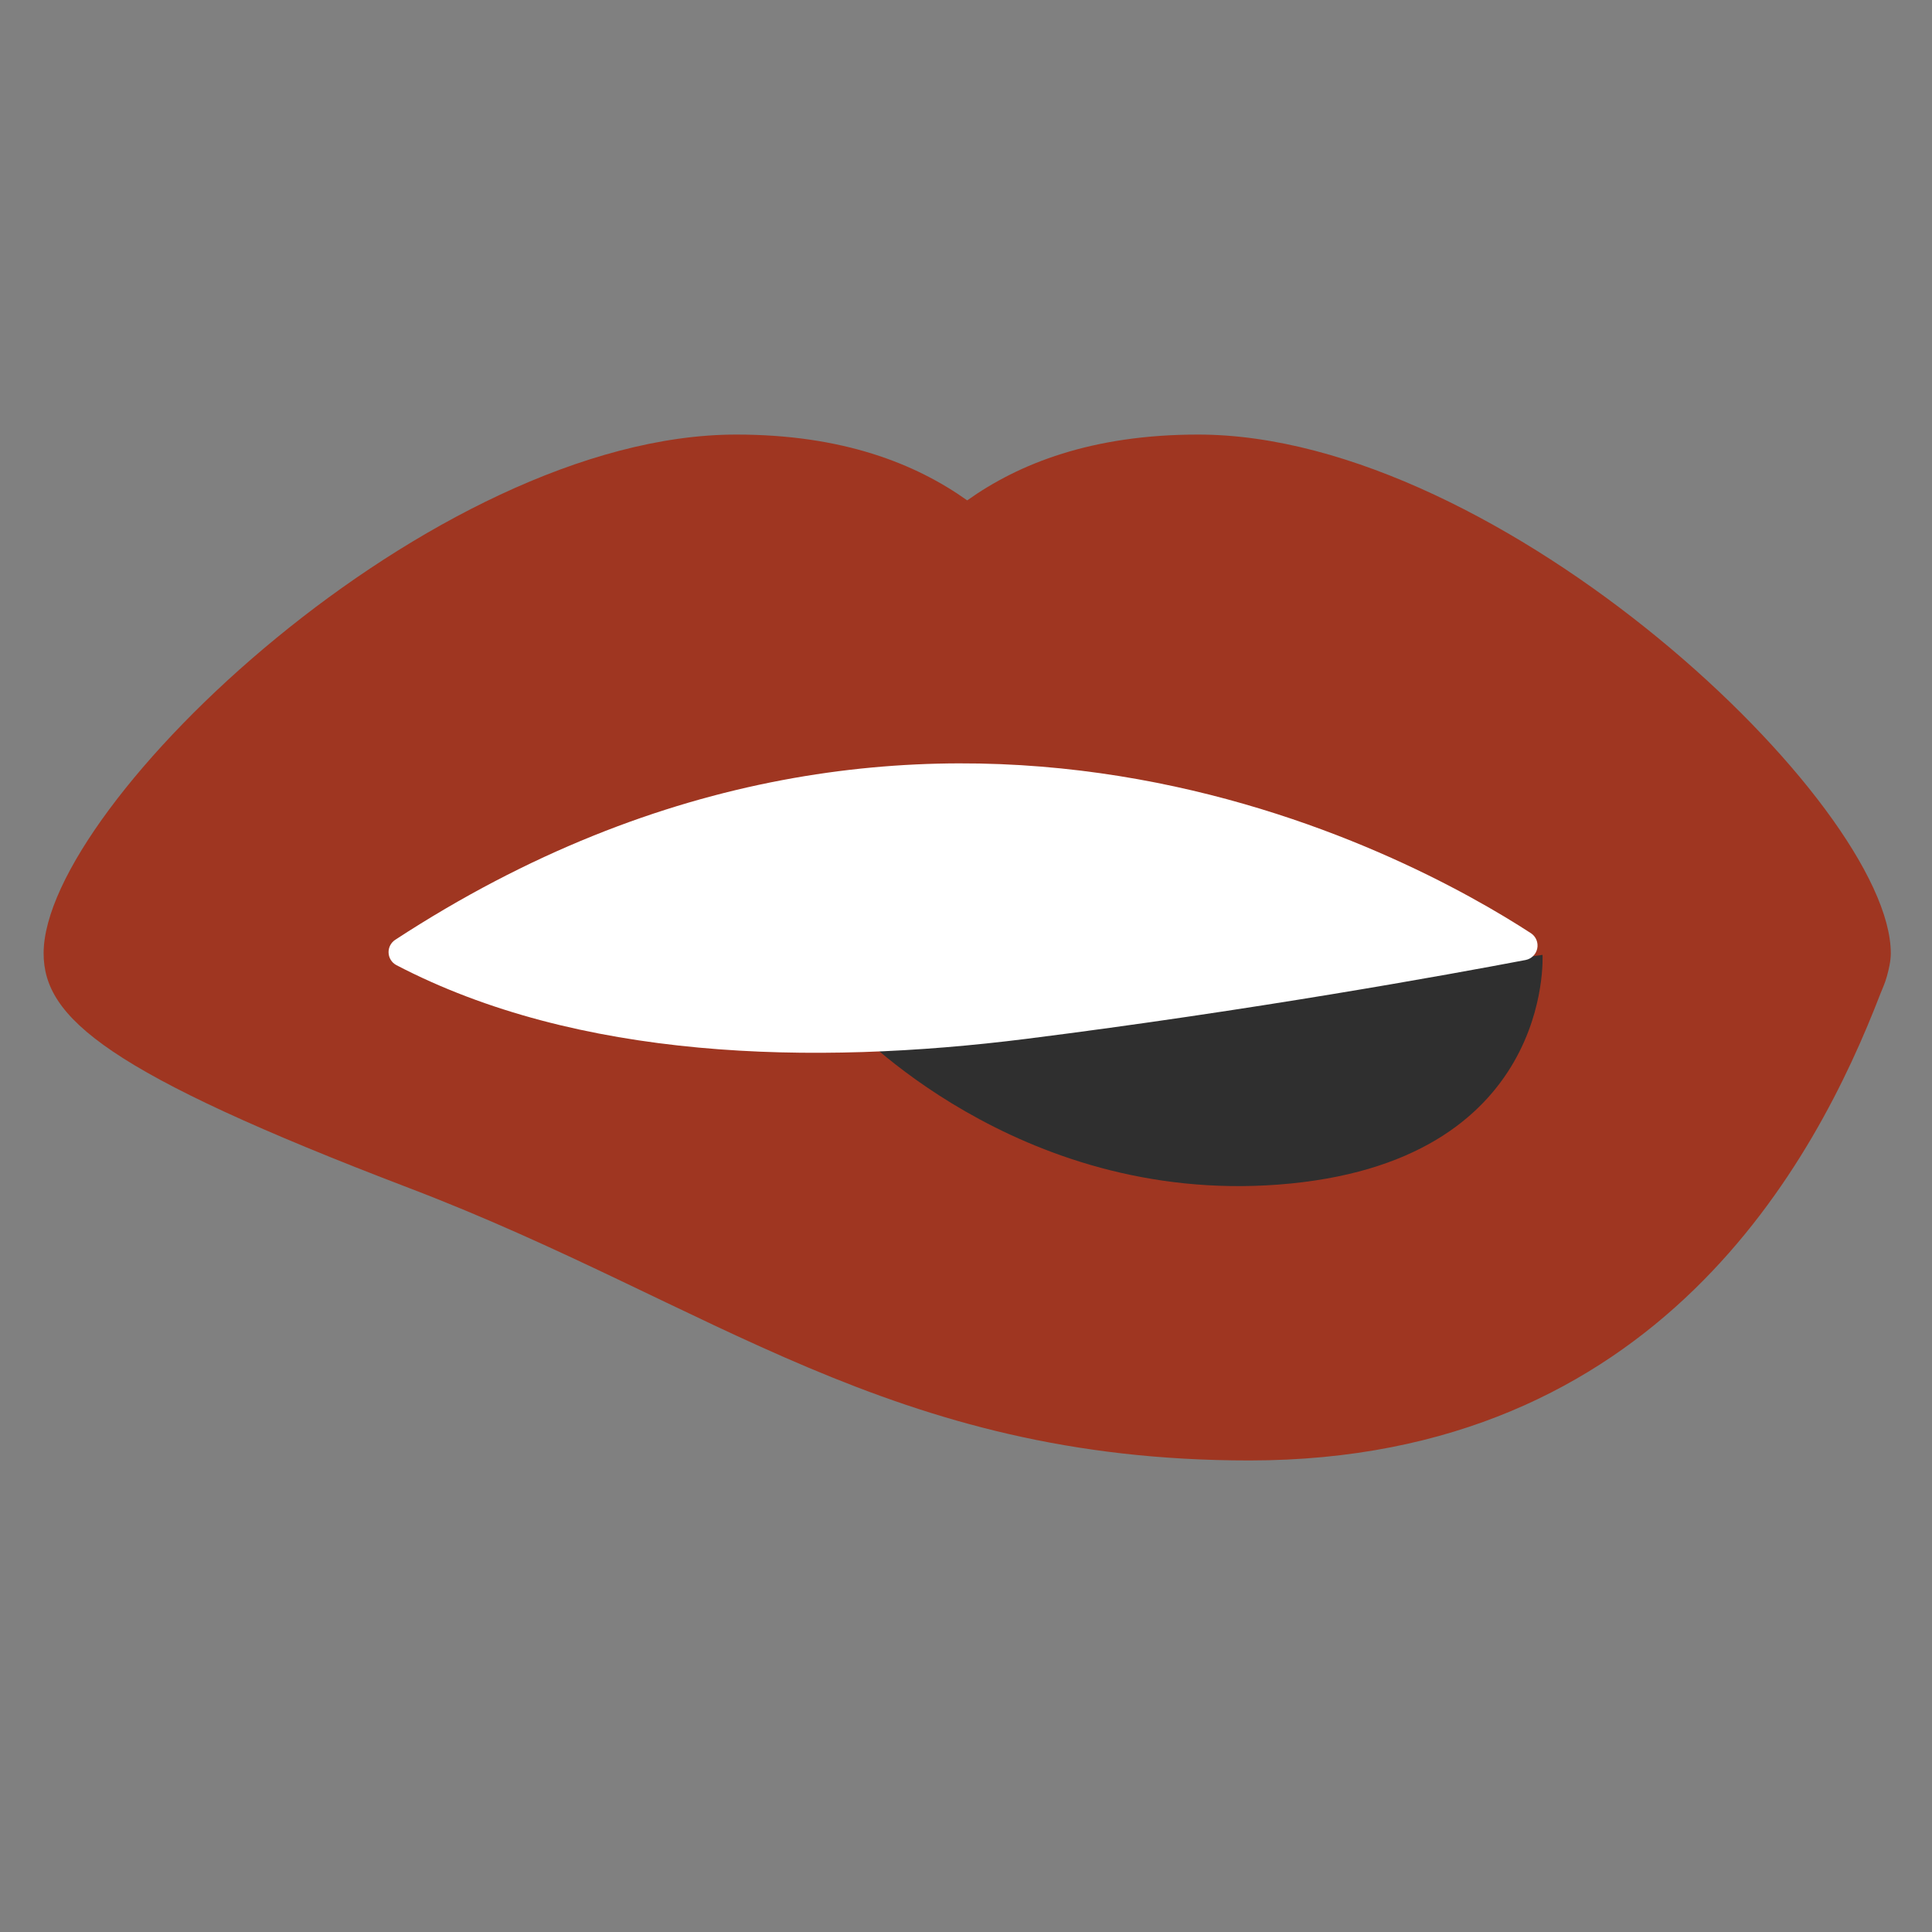 <?xml version="1.0" encoding="UTF-8" standalone="no"?>
<svg
   width="128px"
   height="128px"
   version="1.1"
   xml:space="preserve"
   style="fill-rule:evenodd;clip-rule:evenodd;stroke-linejoin:round;stroke-miterlimit:2;"
   id="svg39921"
   sodipodi:docname="biting lip.svg"
   inkscape:version="1.2.2 (732a01da63, 2022-12-09)"
   xmlns:inkscape="http://www.inkscape.org/namespaces/inkscape"
   xmlns:sodipodi="http://sodipodi.sourceforge.net/DTD/sodipodi-0.dtd"
   xmlns="http://www.w3.org/2000/svg"
   xmlns:svg="http://www.w3.org/2000/svg"><rect width="100%" height="100%" fill="#808080" stroke="none"/><defs
     id="defs39925" /><sodipodi:namedview
     id="namedview39923"
     pagecolor="#ffffff"
     bordercolor="#000000"
     borderopacity="0.25"
     inkscape:showpageshadow="2"
     inkscape:pageopacity="0.0"
     inkscape:pagecheckerboard="0"
     inkscape:deskcolor="#d1d1d1"
     showgrid="false"
     inkscape:zoom="4"
     inkscape:cx="56.375"
     inkscape:cy="65.75"
     inkscape:window-width="1366"
     inkscape:window-height="697"
     inkscape:window-x="-8"
     inkscape:window-y="-8"
     inkscape:window-maximized="1"
     inkscape:current-layer="svg39921" /><g
     transform="matrix(1,0,0,1,0,-9.295)"
     id="g39915"><path
       d="m 125.27,72.453 c 0,-9.88 -25.81,-34.367 -45.89,-34.367 -7.04,0 -11.87,1.92 -15.3,4.36 -3.43,-2.44 -8.26,-4.36 -15.3,-4.36 -20.08,0 -45.89,24.497 -45.89,34.367 0,4.278 4.166,7.899 24.246,15.564 20.08,7.665 31.875,18.037 55.635,18.037 27.06,0 37.549,-19.85 41.809,-30.92 0.13,-0.33 0.3,-0.68 0.43,-1.15 0.13,-0.47 0.26,-1.02 0.26,-1.53 z"
       style="fill:#9f3621;fill-rule:nonzero"
       id="path39913"
       sodipodi:nodetypes="sscsszsccs" /></g><path
     d="m 56.257,67.796 c 0,0 11.05,11.996 28.427,10.687 C 102.974,77.106 102.196,63.262 102.196,63.262 l -21.879,3.012 z"
     style="fill:#2f2f2f"
     id="path39917"
     sodipodi:nodetypes="csccc" /><path
     d="M26.185,62.264C25.897,62.452 25.729,62.778 25.744,63.122C25.758,63.466 25.953,63.776 26.256,63.939C38.253,70.203 53.741,70.624 68.018,68.824C82.995,66.934 95.999,64.568 101.077,63.602C101.462,63.526 101.765,63.227 101.846,62.843C101.926,62.458 101.769,62.063 101.446,61.839C93.489,56.659 61.695,39.08 26.185,62.264Z"
     style="fill:#fff;"
     id="path39919" /></svg>
